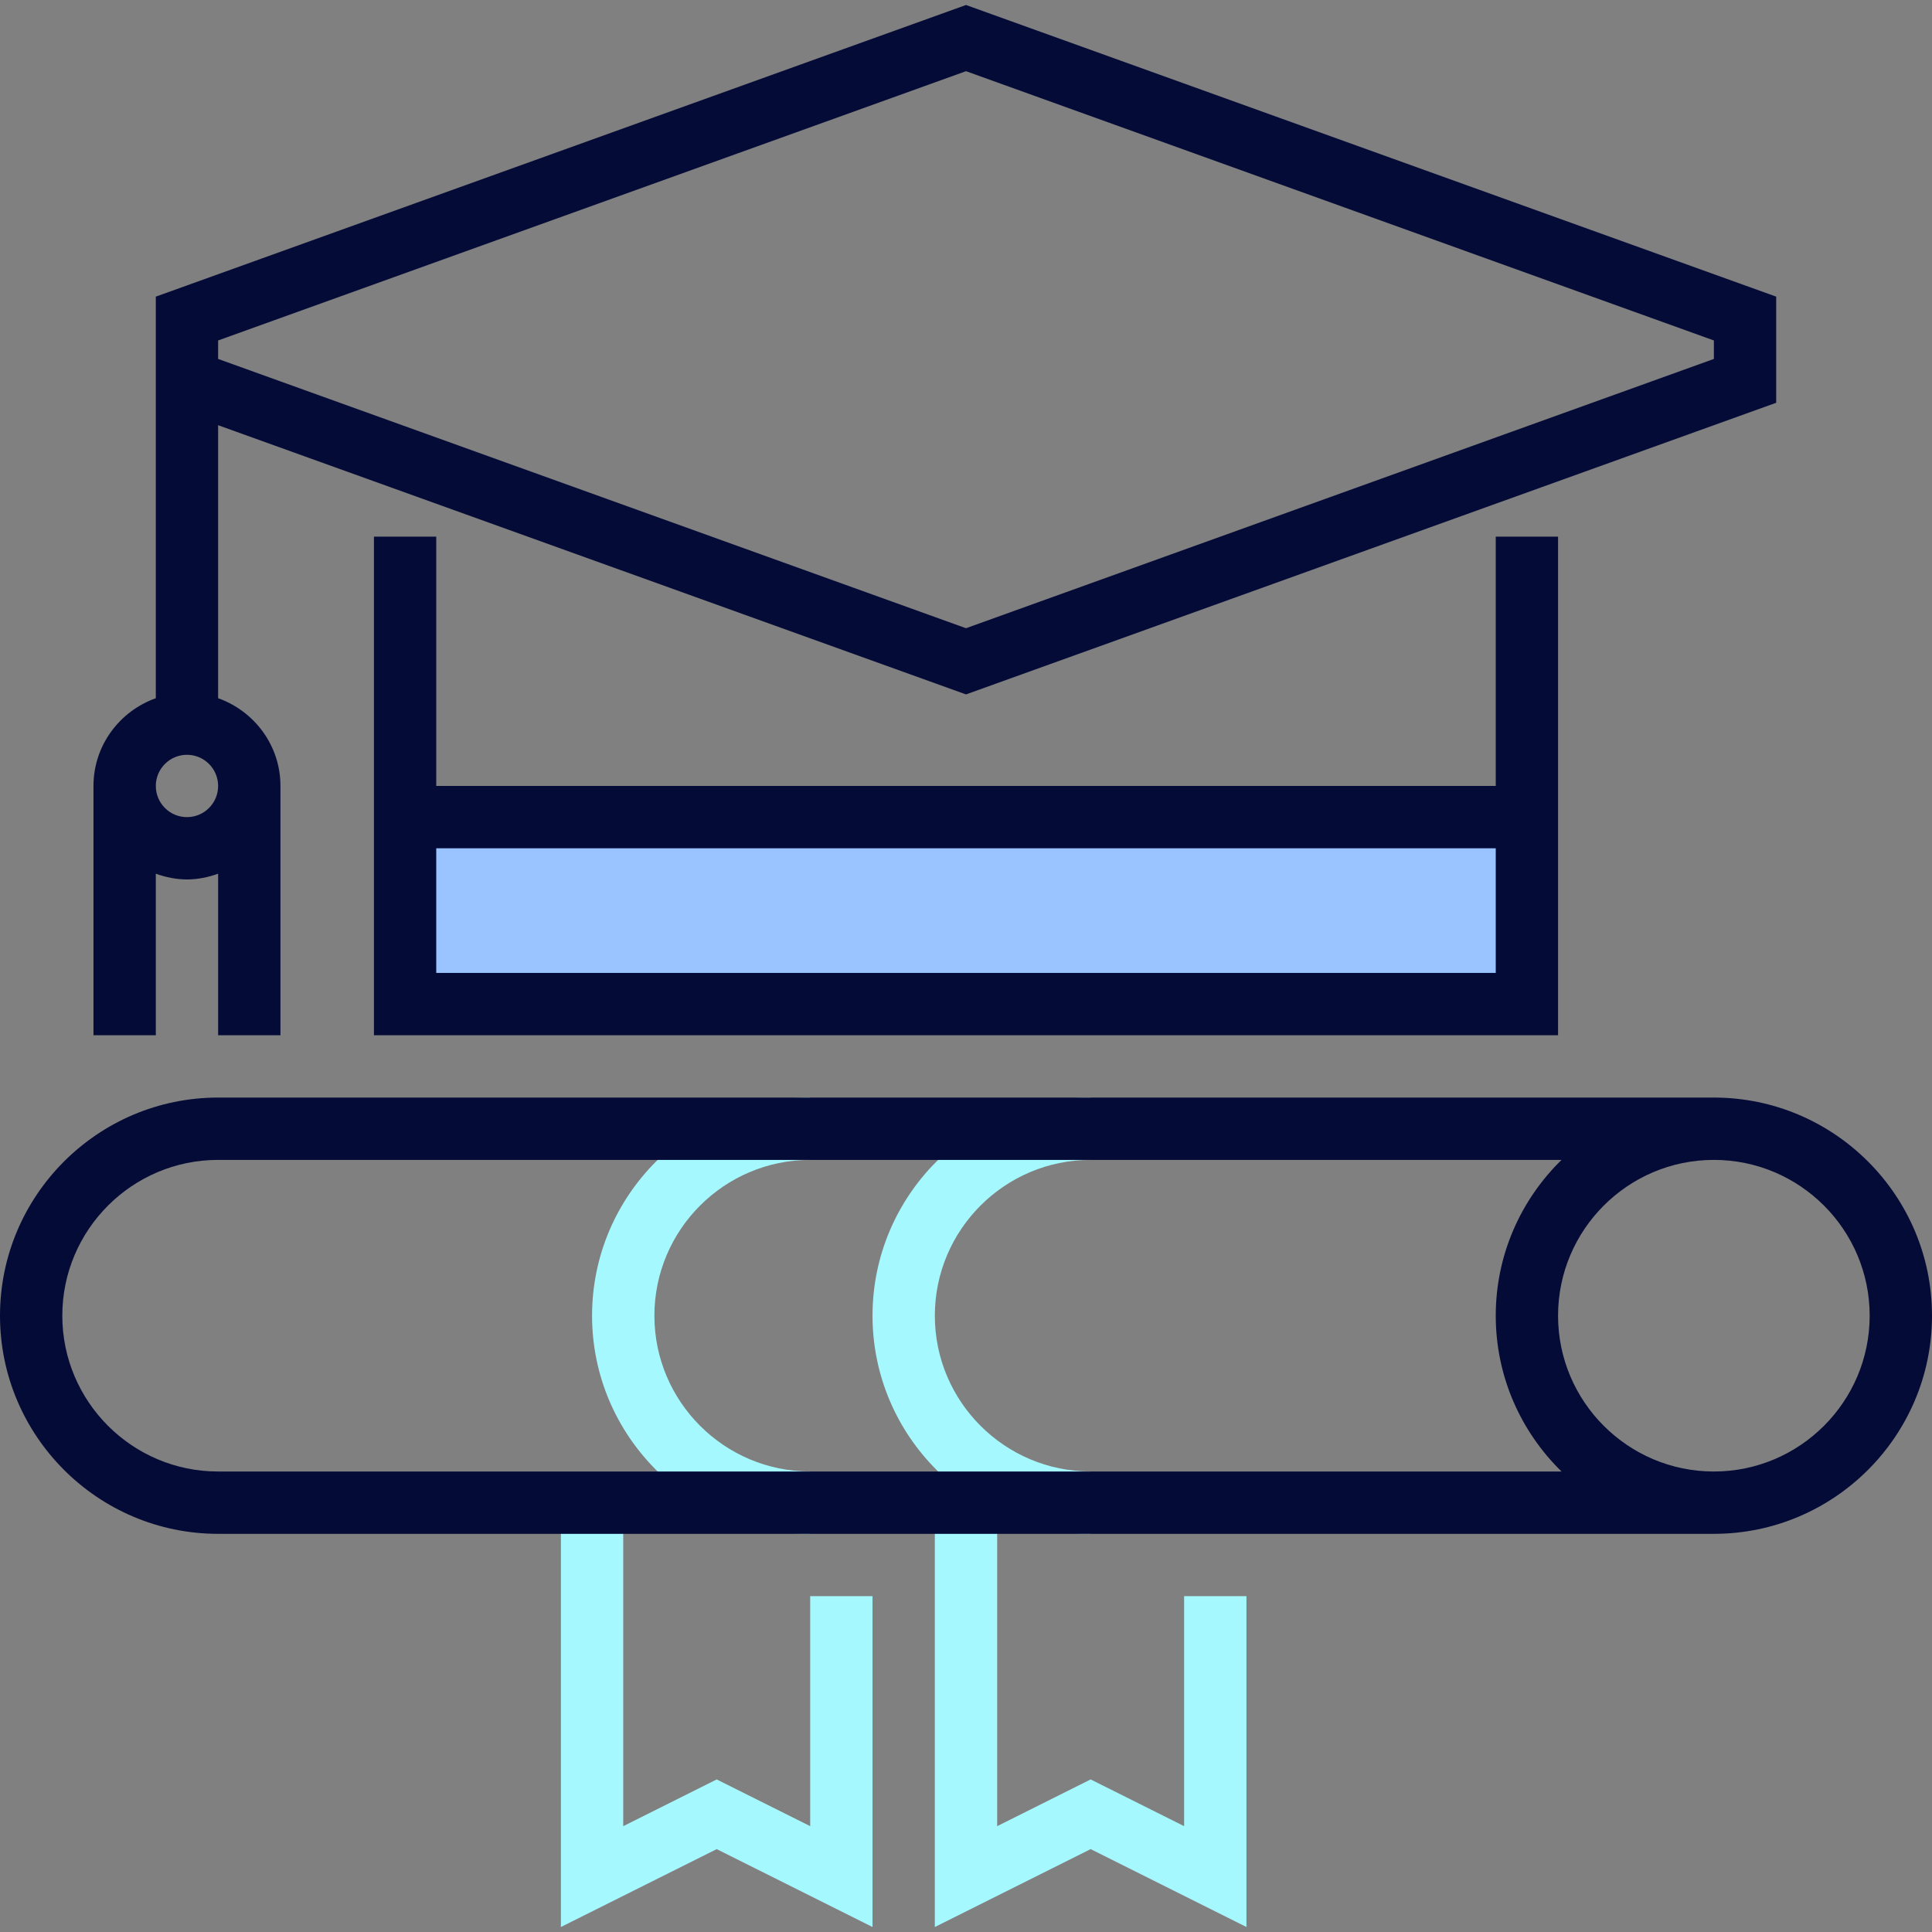 <svg width="91" height="91" viewBox="0 0 91 91" fill="none" xmlns="http://www.w3.org/2000/svg">
<rect x="0" y="0" width="91" height="91" fill="#808080" stroke="none"/>
<path d="M71.919 38.487H19.081V47.294H71.919V38.487Z" fill="#9AC4FF"/>
<path d="M38.161 72.245C32.497 72.245 27.887 67.635 27.887 61.971C27.887 56.306 32.497 51.696 38.161 51.696V54.632C34.115 54.632 30.823 57.924 30.823 61.971C30.823 66.017 34.115 69.309 38.161 69.309V72.245Z" fill="#A5F9FE"/>
<path d="M51.371 72.245C45.707 72.245 41.097 67.635 41.097 61.971C41.097 56.306 45.707 51.696 51.371 51.696V54.632C47.324 54.632 44.032 57.924 44.032 61.971C44.032 66.017 47.324 69.309 51.371 69.309V72.245Z" fill="#A5F9FE"/>
<path d="M41.097 90.765L33.758 87.096L26.419 90.765V70.777H29.355V86.015L33.758 83.814L38.161 86.015V75.181H41.097V90.765Z" fill="#A5F9FE"/>
<path d="M58.71 90.765L51.371 87.096L44.032 90.765V70.777H46.968V86.015L51.371 83.814L55.774 86.015V75.181H58.71V90.765Z" fill="#A5F9FE"/>
<path d="M17.613 25.277V48.761H73.387V25.277H70.452V37.019H20.548V25.277H17.613ZM70.452 39.955V45.826H20.548V39.955H70.452Z" fill="#050B37"/>
<path d="M80.726 51.697H10.274C4.61 51.697 0 56.307 0 61.971C0 67.635 4.61 72.246 10.274 72.246H80.726C86.39 72.246 91 67.635 91 61.971C91 56.307 86.39 51.697 80.726 51.697ZM10.274 69.31C6.228 69.31 2.935 66.018 2.935 61.971C2.935 57.925 6.228 54.633 10.274 54.633H73.55C71.641 56.5 70.452 59.098 70.452 61.971C70.452 64.845 71.641 67.443 73.55 69.31H10.274ZM80.726 69.31C76.679 69.31 73.387 66.018 73.387 61.971C73.387 57.925 76.679 54.633 80.726 54.633C84.772 54.633 88.064 57.925 88.064 61.971C88.064 66.018 84.772 69.31 80.726 69.31Z" fill="#050B37"/>
<path d="M7.339 41.153C7.8 41.317 8.29 41.423 8.806 41.423C9.323 41.423 9.813 41.317 10.274 41.153V48.762H13.21V37.02C13.21 35.109 11.978 33.494 10.274 32.887V20.028L45.5 32.708L83.661 18.971V13.972L45.5 0.235L7.339 13.972V16.471V18.971V32.887C5.635 33.494 4.403 35.109 4.403 37.02V48.762H7.339V41.153ZM10.274 16.036L45.5 3.353L80.726 16.036V16.907L45.5 29.59L10.274 16.907V16.471V16.036ZM8.806 35.552C9.617 35.552 10.274 36.21 10.274 37.02C10.274 37.83 9.617 38.488 8.806 38.488C7.996 38.488 7.339 37.83 7.339 37.02C7.339 36.21 7.996 35.552 8.806 35.552Z" fill="#050B37"/>
</svg>
